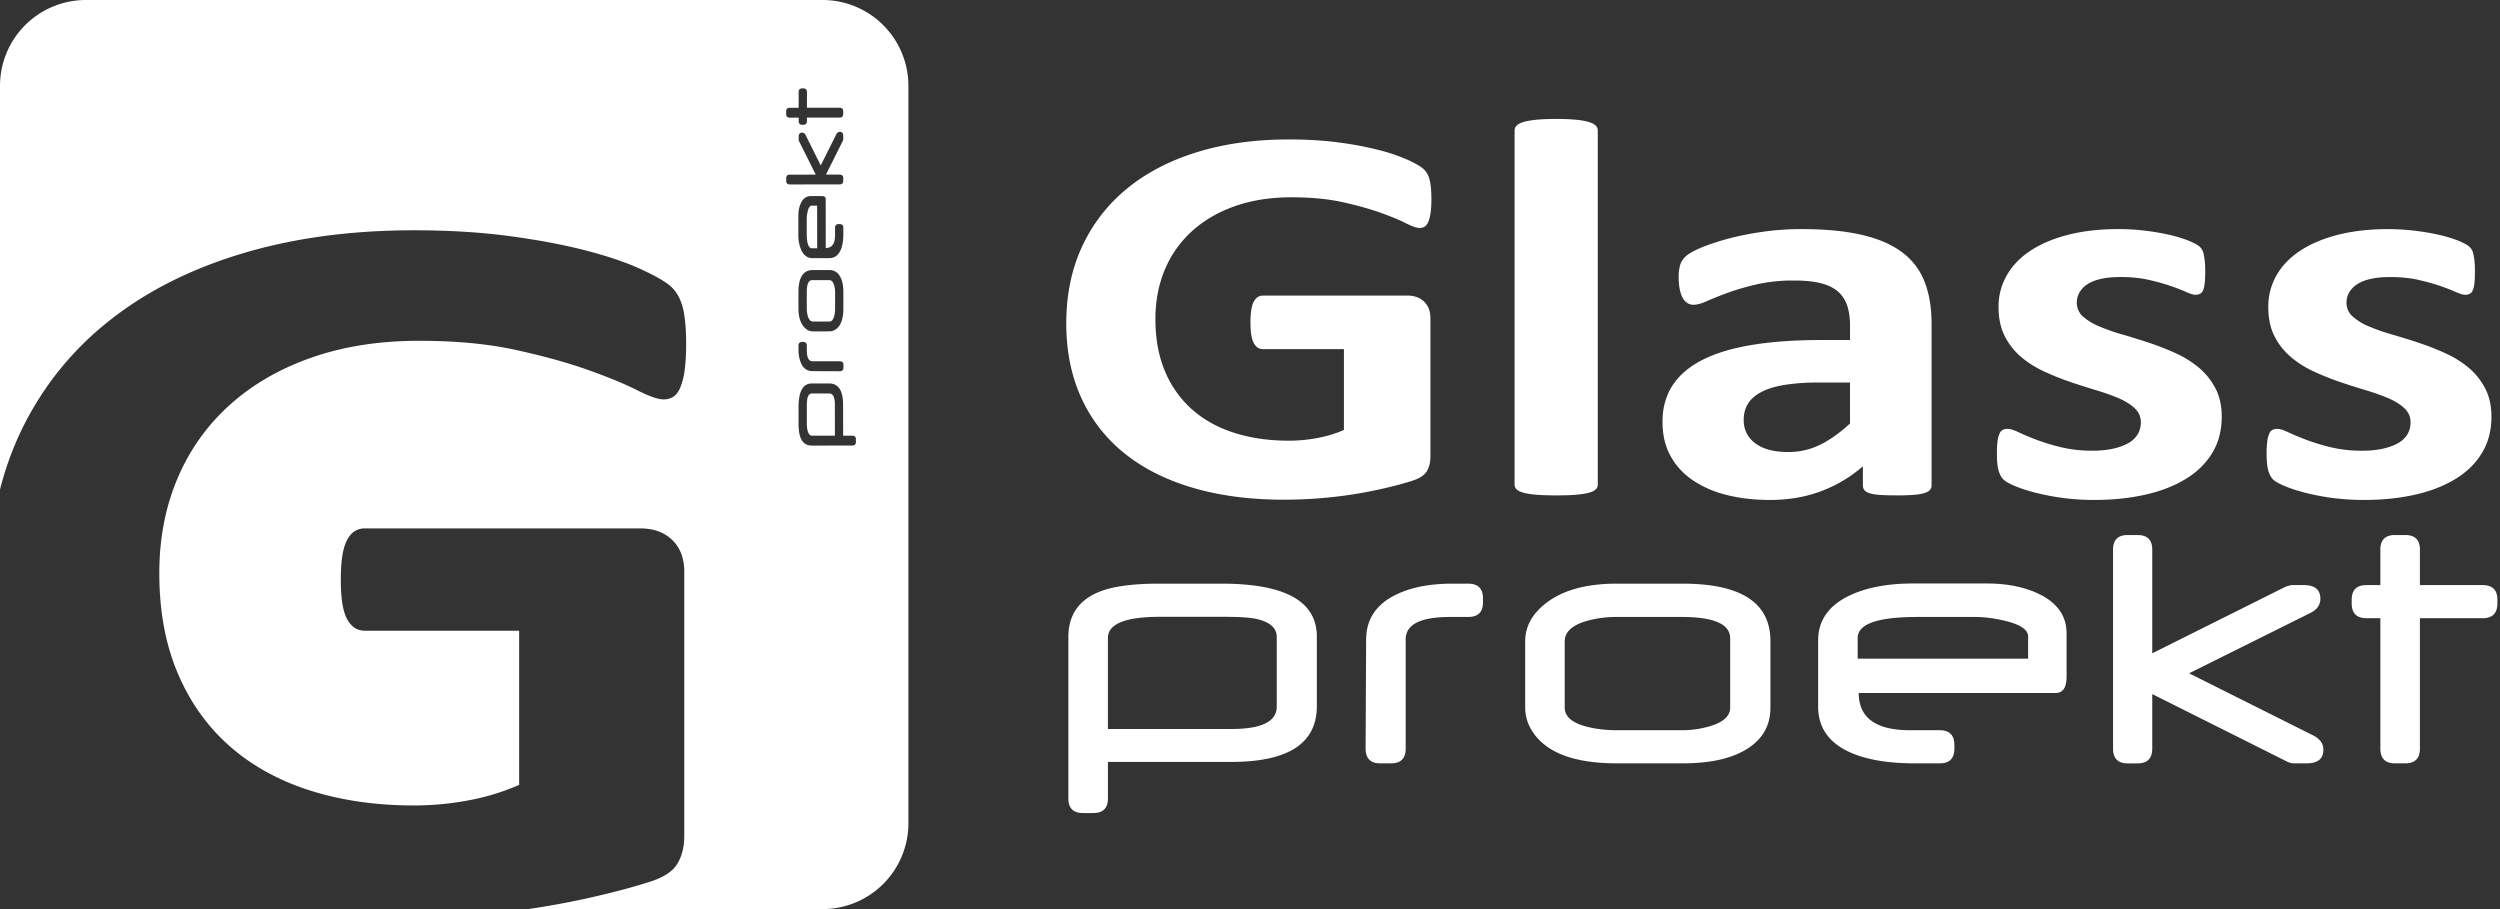 <svg viewBox="0 0 121 44" fill="none" xmlns="http://www.w3.org/2000/svg"><rect x="0" y="0" width="121" height="44" fill="#333333" stroke="none"/><path fill-rule="evenodd" clip-rule="evenodd" d="M59.13 28.249h-3.05c-1.265 0-2.225.132-2.88.396-.994.403-1.491 1.133-1.491 2.19v7.81c0 .47.236.706.707.706h.5c.471 0 .707-.236.707-.707v-1.767h5.973c2.759 0 4.138-.899 4.138-2.698v-3.37c0-1.707-1.535-2.56-4.603-2.56zm2.664 5.956c0 .719-.733 1.078-2.198 1.078h-5.973v-4.405c0-.684.847-1.025 2.543-1.025h2.982c.752 0 1.278.028 1.577.086.713.138 1.07.437 1.07.896v3.37zm9.266-5.956h-.767c-1.092 0-2.003.178-2.732.535-.954.465-1.434 1.186-1.44 2.163l-.026 5.275c0 .483.236.724.707.724h.526c.471 0 .707-.238.707-.715v-5.284c0-.724.715-1.086 2.146-1.086h.88c.476 0 .715-.236.715-.707v-.19c0-.476-.239-.715-.716-.715zm10.379 0h-3.19c-1.482 0-2.629.319-3.44.957-.66.517-.99 1.129-.99 1.836v3.206c0 .414.12.805.362 1.172.666 1.018 2.025 1.526 4.077 1.526h3.18c1.115 0 2.02-.16 2.716-.482 1.023-.471 1.534-1.21 1.534-2.215v-3.224c0-1.85-1.417-2.776-4.25-2.776zm2.301 6c0 .396-.313.692-.94.887a4.698 4.698 0 01-1.405.207h-3.111c-.564 0-1.07-.06-1.518-.18-.69-.185-1.034-.49-1.034-.914v-3.207c0-.442.34-.767 1.017-.974a5.237 5.237 0 011.526-.207h3.112c1.568 0 2.353.345 2.353 1.034v3.354zm14.912-5.517c-.695-.328-1.526-.491-2.491-.491h-3.577c-1.161 0-2.141.175-2.94.525-1.097.483-1.646 1.227-1.646 2.233v3.198c0 1.051.554 1.807 1.663 2.267.776.322 1.776.482 3 .482h1.224c.471 0 .707-.238.707-.715v-.172c0-.477-.236-.716-.708-.716H92.45c-1.658 0-2.487-.6-2.487-1.801h9.525c.356 0 .534-.265.534-.793v-2.095c.001-.85-.456-1.491-1.37-1.922zm-.491 3.146h-8.25v-1c0-.678.963-1.017 2.888-1.017h2.776c.47 0 .965.063 1.482.19.736.178 1.104.43 1.104.758v1.07zm13.792 3.714l-6-3.004 5.865-2.919c.325-.161.488-.392.488-.692 0-.44-.27-.659-.811-.659h-.551c-.058 0-.164.026-.319.078l-6.456 3.224v-5.017c0-.471-.236-.707-.707-.707h-.483c-.471 0-.707.236-.707.707v9.628c0 .477.236.716.707.716h.483c.471 0 .707-.239.707-.716v-2.638l6.542 3.276a.7.7 0 00.319.077h.603c.546 0 .819-.218.819-.655 0-.3-.166-.532-.499-.7zm8.205-7.274h-3.034v-1.715c0-.471-.236-.707-.707-.707h-.5c-.471 0-.707.236-.707.707v1.715h-.672c-.477 0-.715.236-.715.707v.18c0 .478.238.716.715.716h.672v6.31c0 .477.236.715.707.715h.5c.471 0 .707-.238.707-.715v-6.31h3.034c.477 0 .716-.238.716-.715v-.181c0-.471-.239-.707-.716-.707zM40.138 19.044h-.842c-.115 0-.19.09-.224.268a2.439 2.439 0 00-.021.394v.746c0 .423.086.635.257.635h1.101l-.001-1.494c0-.366-.09-.549-.27-.549zm-.837-7.027h.25l-.002-2.062h-.267c-.082 0-.146.092-.19.276-.031.13-.047.253-.047.37v.694c.001.481.086.722.255.722zM39.809 0H4.157A4.157 4.157 0 000 4.157v19.539a15.036 15.036 0 015.087-8.01c1.79-1.468 3.95-2.59 6.482-3.37 2.532-.78 5.353-1.17 8.464-1.17 1.708 0 3.264.096 4.667.286 1.403.191 2.628.423 3.675.697 1.047.273 1.917.568 2.608.883.691.315 1.175.589 1.449.82.275.233.473.56.595.983.122.423.183 1.05.183 1.879 0 .48-.026.895-.076 1.244a3.302 3.302 0 01-.214.833c-.091.207-.203.353-.335.435a.87.87 0 01-.473.125c-.265 0-.692-.15-1.281-.448-.59-.299-1.373-.622-2.349-.97-.976-.349-2.14-.672-3.492-.97-1.353-.3-2.923-.448-4.713-.448-1.911 0-3.64.27-5.185.808-1.546.54-2.867 1.302-3.965 2.289a9.976 9.976 0 00-2.532 3.557c-.59 1.385-.884 2.915-.884 4.59 0 1.841.3 3.462.9 4.864.599 1.401 1.438 2.575 2.516 3.52 1.077.945 2.374 1.659 3.889 2.14 1.514.48 3.187.721 5.017.721.895 0 1.78-.083 2.654-.249a11.175 11.175 0 002.44-.746v-7.463h-7.473c-.366 0-.65-.187-.854-.56-.204-.373-.305-1.008-.305-1.903 0-.464.025-.854.076-1.17.05-.314.127-.567.229-.758.101-.19.223-.332.366-.423a.887.887 0 01.488-.137h13.33c.324 0 .614.046.868.137.254.091.478.228.671.41.194.183.34.403.443.66a2.4 2.4 0 01.152.883v12.812c0 .497-.106.933-.32 1.306-.213.373-.65.668-1.311.883-.661.216-1.48.44-2.456.672-.976.232-1.988.431-3.035.597-.147.023-.295.043-.442.065H39.81a4.157 4.157 0 004.157-4.157V4.157A4.158 4.158 0 0039.81 0zm-1.76 5.393c0-.118.06-.177.177-.177h.429v-.759c0-.12.058-.179.176-.179h.045c.12 0 .179.06.18.179v.758l1.577-.001c.119 0 .179.059.179.176v.125c0 .118-.06.177-.179.177l-1.577.001v.169c0 .119-.06.178-.178.179h-.046c-.117 0-.176-.06-.176-.18v-.167h-.43c-.117 0-.176-.059-.176-.176v-.125zm.004 3.359V8.63c0-.118.058-.177.176-.177l1.254-.001-.807-1.613a.313.313 0 01-.02-.08v-.138c0-.135.055-.202.165-.202.075 0 .132.04.173.122l.73 1.465.75-1.5c.042-.084.1-.125.175-.125.109 0 .164.068.164.204v.15a.177.177 0 01-.02.08l-.817 1.637h.66c.119-.001.178.058.178.176v.12c0 .118-.06.177-.178.177l-2.407.002c-.117 0-.176-.059-.176-.176zm.587 1.703c0-.241.04-.449.122-.622.108-.229.268-.343.48-.343h.524c.132 0 .198.043.198.133l.002 2.38c.3 0 .45-.207.45-.622v-.358c0-.118.06-.177.178-.177h.043c.12 0 .18.059.18.176v.306c0 .306-.04.556-.12.75-.115.277-.304.416-.567.416l-.8.001c-.25 0-.437-.137-.557-.411a1.825 1.825 0 01-.133-.735v-.894zm.005 3.68c0-.708.23-1.062.693-1.063h.806c.251 0 .436.127.554.383.08.174.12.4.121.678v.795c.001.513-.126.853-.38 1.02a.524.524 0 01-.293.09l-.801.001c-.177 0-.33-.082-.46-.247-.16-.203-.239-.49-.24-.86v-.797zm.002 2.594c0-.119.06-.179.179-.179h.047c.118 0 .177.06.177.179v.22c0 .357.091.536.272.536l1.321-.001c.12 0 .179.058.18.176v.132c0 .117-.061.176-.182.176l-1.318-.005c-.244-.001-.425-.12-.541-.36a1.552 1.552 0 01-.134-.682v-.192zm2.603 4.835l-1.952.002c-.265 0-.447-.124-.548-.373-.066-.163-.1-.403-.1-.719v-.763c0-.767.212-1.15.639-1.15l.842-.001c.45 0 .675.344.675 1.033l.002 1.493h.441c.118 0 .177.059.177.177v.124c0 .118-.058.177-.176.177zm-2.15-6.257c.053.17.134.254.244.254h.802c.106 0 .182-.087.228-.26.03-.112.045-.238.045-.379v-.778c0-.123-.018-.24-.052-.35-.05-.157-.123-.236-.223-.236l-.838.001c-.172 0-.258.197-.258.589v.777c0 .141.018.268.053.382zm67.329 2.492a4.852 4.852 0 00-1.126-.703 13.06 13.06 0 00-1.278-.502 34.436 34.436 0 00-1.279-.398 10.194 10.194 0 01-1.126-.39 2.795 2.795 0 01-.799-.483.874.874 0 01-.304-.678c0-.173.043-.336.128-.488a1.16 1.16 0 01.384-.398c.17-.112.388-.2.655-.26.266-.06.58-.091.942-.091.512 0 .967.045 1.367.136.399.091.751.19 1.054.293.304.105.557.203.759.294.202.09.352.136.448.136a.512.512 0 00.223-.045.322.322 0 00.152-.176c.037-.087.064-.204.08-.352s.024-.339.024-.573c0-.2-.008-.367-.024-.502a3.254 3.254 0 00-.056-.339.734.734 0 00-.096-.234.714.714 0 00-.216-.196 3.06 3.06 0 00-.503-.235 6.284 6.284 0 00-.863-.254 11.467 11.467 0 00-1.142-.195 10.595 10.595 0 00-1.302-.078c-.895 0-1.702.09-2.421.273-.72.183-1.329.44-1.83.77-.5.33-.884.727-1.15 1.192a3.03 3.03 0 00-.4 1.531c0 .547.099 1.017.296 1.407a3.2 3.2 0 00.783 1.004c.325.278.692.513 1.103.704.41.19.83.36 1.262.508.431.148.852.282 1.262.404.41.122.777.252 1.103.39.324.14.585.303.782.49.197.187.296.41.296.67 0 .227-.053.427-.16.6a1.21 1.21 0 01-.471.43c-.208.113-.453.2-.735.26a4.537 4.537 0 01-.967.092 6.386 6.386 0 01-1.542-.17 10.24 10.24 0 01-1.19-.364 12.08 12.08 0 01-.855-.359c-.23-.108-.402-.163-.52-.163a.557.557 0 00-.239.046.356.356 0 00-.16.182 1.3 1.3 0 00-.096.365 4.526 4.526 0 00-.032.606c0 .383.032.672.096.867.064.196.154.339.272.43.117.091.304.19.559.293.256.105.575.207.959.306a11.444 11.444 0 002.828.345c.884 0 1.704-.084 2.461-.253.756-.17 1.411-.424 1.965-.763.554-.338.983-.76 1.286-1.264.304-.504.456-1.086.456-1.746 0-.53-.102-.988-.304-1.375a3.28 3.28 0 00-.799-.997zm-14.412-5.623c-.511-.37-1.164-.643-1.957-.821-.794-.178-1.75-.267-2.868-.267-.629 0-1.239.041-1.83.124-.591.082-1.137.189-1.637.319-.501.13-.938.272-1.31.423-.374.153-.635.292-.784.418a.96.96 0 00-.303.423 2.04 2.04 0 00-.08.639c0 .2.016.382.048.547.032.165.077.304.136.417.058.113.133.2.223.26.09.062.195.092.312.092.17 0 .391-.06.663-.183.272-.121.61-.256 1.014-.404.405-.147.871-.282 1.398-.404a8.042 8.042 0 011.798-.182c.511 0 .94.043 1.286.13.346.087.624.222.831.404.208.183.357.41.448.684.09.274.136.593.136.958v.704h-1.39c-1.268 0-2.381.078-3.34.235-.959.156-1.76.397-2.405.723-.644.326-1.129.739-1.454 1.238-.325.5-.487 1.088-.487 1.766 0 .625.128 1.173.384 1.642.255.469.615.862 1.078 1.18a5.103 5.103 0 001.646.716c.634.16 1.329.24 2.085.24.916 0 1.75-.142 2.5-.43a6.58 6.58 0 002.006-1.198v.925c0 .122.045.217.136.287.09.07.245.12.463.15.218.03.567.045 1.047.045a8.45 8.45 0 001.014-.045c.23-.03.397-.08.504-.15a.326.326 0 00.16-.287v-7.819c0-.8-.118-1.49-.352-2.072a3.21 3.21 0 00-1.12-1.427zm-2.477 8.32c-.49.453-.972.796-1.446 1.03a3.466 3.466 0 01-1.558.352c-.67 0-1.195-.138-1.573-.417-.379-.278-.568-.66-.568-1.146 0-.287.067-.541.2-.763.133-.221.344-.41.631-.567.288-.156.66-.273 1.119-.352a10.053 10.053 0 011.662-.117h1.533v1.98zM68.872 8.157c-.143-.122-.396-.265-.758-.43a8.591 8.591 0 00-1.367-.463 16.533 16.533 0 00-1.925-.365c-.735-.1-1.55-.15-2.444-.15-1.63 0-3.108.204-4.434.613-1.327.408-2.459.997-3.396 1.766a7.876 7.876 0 00-2.173 2.801c-.511 1.1-.767 2.34-.767 3.721 0 1.338.24 2.535.72 3.59a7.297 7.297 0 002.076 2.685c.905.734 2.01 1.294 3.316 1.68 1.304.387 2.782.58 4.434.58a21.782 21.782 0 003.347-.26 21.03 21.03 0 001.59-.313c.511-.121.94-.238 1.286-.351.346-.113.575-.268.687-.463.112-.195.168-.424.168-.684V15.4c0-.173-.027-.328-.08-.462a.95.95 0 00-.232-.346 1 1 0 00-.351-.215 1.35 1.35 0 00-.456-.071h-6.982a.465.465 0 00-.256.071.575.575 0 00-.192.222c-.053.1-.093.232-.12.397-.026.165-.04.37-.04.613 0 .469.054.801.16.997.107.195.256.293.448.293h3.915v3.91c-.395.173-.82.304-1.279.39-.458.087-.921.13-1.39.13-.959 0-1.835-.125-2.628-.377-.794-.252-1.473-.626-2.038-1.121a5.06 5.06 0 01-1.318-1.844c-.314-.734-.471-1.583-.471-2.548 0-.877.154-1.679.463-2.404a5.225 5.225 0 011.326-1.864c.575-.517 1.268-.916 2.078-1.199.809-.282 1.714-.423 2.716-.423.937 0 1.76.078 2.469.234.708.157 1.318.326 1.83.508.51.183.92.352 1.23.509.308.156.532.234.67.234a.454.454 0 00.248-.065.491.491 0 00.176-.228 1.73 1.73 0 00.112-.436c.026-.183.04-.4.04-.652 0-.434-.032-.762-.096-.984a1.023 1.023 0 00-.311-.514zm51.41 10.64a3.272 3.272 0 00-.798-.997 4.88 4.88 0 00-1.127-.703 13.06 13.06 0 00-1.278-.502 34.436 34.436 0 00-1.279-.398 10.194 10.194 0 01-1.126-.39 2.795 2.795 0 01-.799-.483.874.874 0 01-.304-.678c0-.173.043-.336.128-.488a1.16 1.16 0 01.384-.398c.17-.112.388-.2.655-.26.266-.06.58-.091.942-.091.512 0 .967.045 1.367.136.399.091.751.19 1.054.293.304.105.557.203.759.294.202.09.352.136.448.136a.512.512 0 00.223-.045.322.322 0 00.152-.176c.037-.087.064-.204.08-.352s.024-.339.024-.573c0-.2-.008-.367-.024-.502a3.254 3.254 0 00-.056-.339.712.712 0 00-.096-.234.702.702 0 00-.216-.196 3.06 3.06 0 00-.503-.235 6.284 6.284 0 00-.863-.254 11.417 11.417 0 00-2.444-.273c-.895 0-1.702.09-2.421.273-.719.183-1.329.44-1.829.77-.501.33-.885.727-1.151 1.192a3.03 3.03 0 00-.399 1.531c0 .547.098 1.017.295 1.407a3.2 3.2 0 00.783 1.004c.325.278.692.513 1.103.704.41.19.831.36 1.262.508.431.148.852.282 1.262.404.41.122.777.252 1.103.39.324.14.585.303.783.49.196.187.295.41.295.67 0 .227-.053.427-.16.6a1.21 1.21 0 01-.471.43c-.208.113-.453.2-.735.26a4.537 4.537 0 01-.967.092 6.39 6.39 0 01-1.542-.17 10.41 10.41 0 01-1.19-.364c-.341-.13-.626-.25-.855-.359-.229-.108-.402-.163-.519-.163a.558.558 0 00-.24.046.358.358 0 00-.16.182 1.323 1.323 0 00-.095.365 4.42 4.42 0 00-.033.606c0 .383.033.672.096.867.064.196.155.339.272.43.117.091.304.19.559.293.256.105.575.207.959.306a11.447 11.447 0 002.828.345c.884 0 1.704-.084 2.461-.253.756-.17 1.411-.424 1.965-.763.554-.338.983-.76 1.286-1.264.304-.504.456-1.086.456-1.746 0-.53-.101-.988-.304-1.375zM76.91 5.908a3.287 3.287 0 00-.615-.111 9.92 9.92 0 00-.975-.04c-.394 0-.72.014-.975.04-.256.026-.46.063-.615.11-.155.049-.264.107-.328.177a.339.339 0 00-.096.234v17.137c0 .087.032.163.096.228s.173.12.328.163c.154.044.36.076.615.098.256.021.58.033.975.033.394 0 .719-.011.975-.033.255-.022.46-.054.615-.098.154-.043.263-.098.327-.163a.315.315 0 00.096-.228V6.318a.339.339 0 00-.096-.234c-.064-.07-.173-.128-.327-.176z" fill="#fff"/></svg>